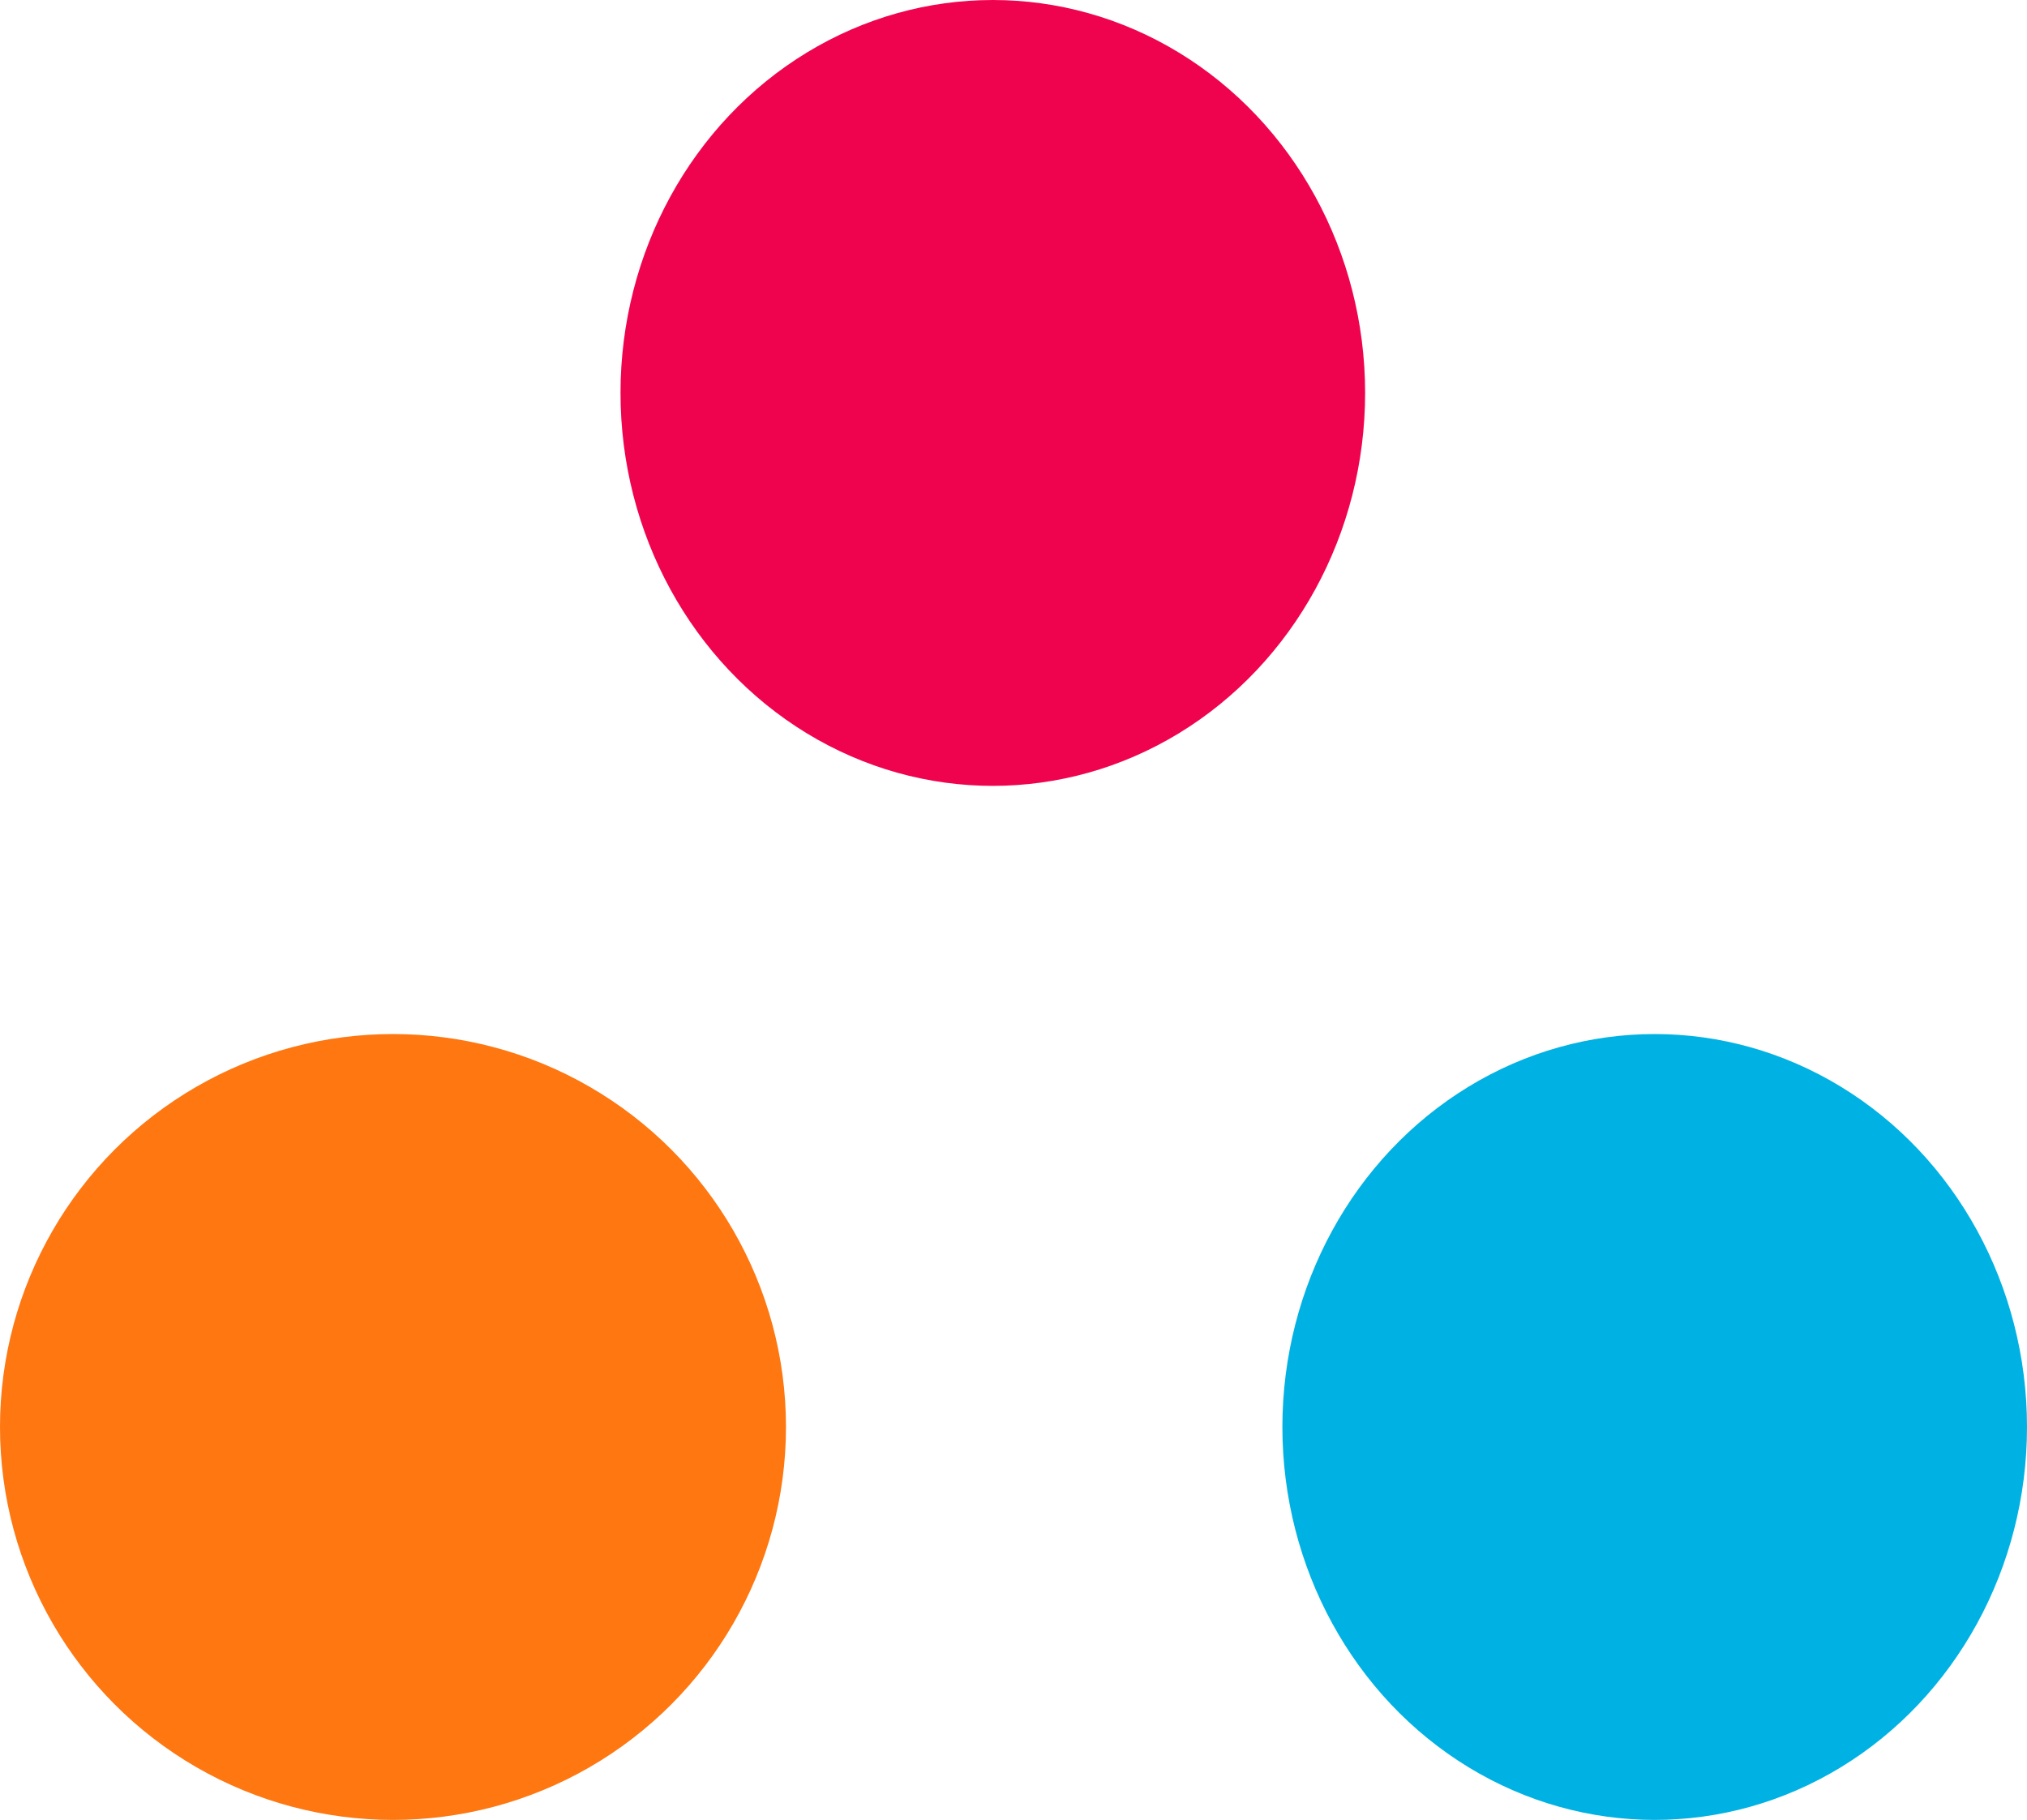 <svg xmlns="http://www.w3.org/2000/svg" width="49" height="44" viewBox="0 0 49 44">
  <g id="logo_sy" transform="translate(-177 -554)">
    <ellipse id="Ellipse_4" data-name="Ellipse 4" cx="9" cy="9.5" rx="9" ry="9.5" transform="translate(192 554)" fill="#f0034e"/>
    <circle id="Ellipse_5" data-name="Ellipse 5" cx="9.5" cy="9.5" r="9.5" transform="translate(177 579)" fill="#fe7711"/>
    <ellipse id="Ellipse_6" data-name="Ellipse 6" cx="9" cy="9.5" rx="9" ry="9.5" transform="translate(208 579)" fill="#00b2e3"/>
  </g>
</svg>
